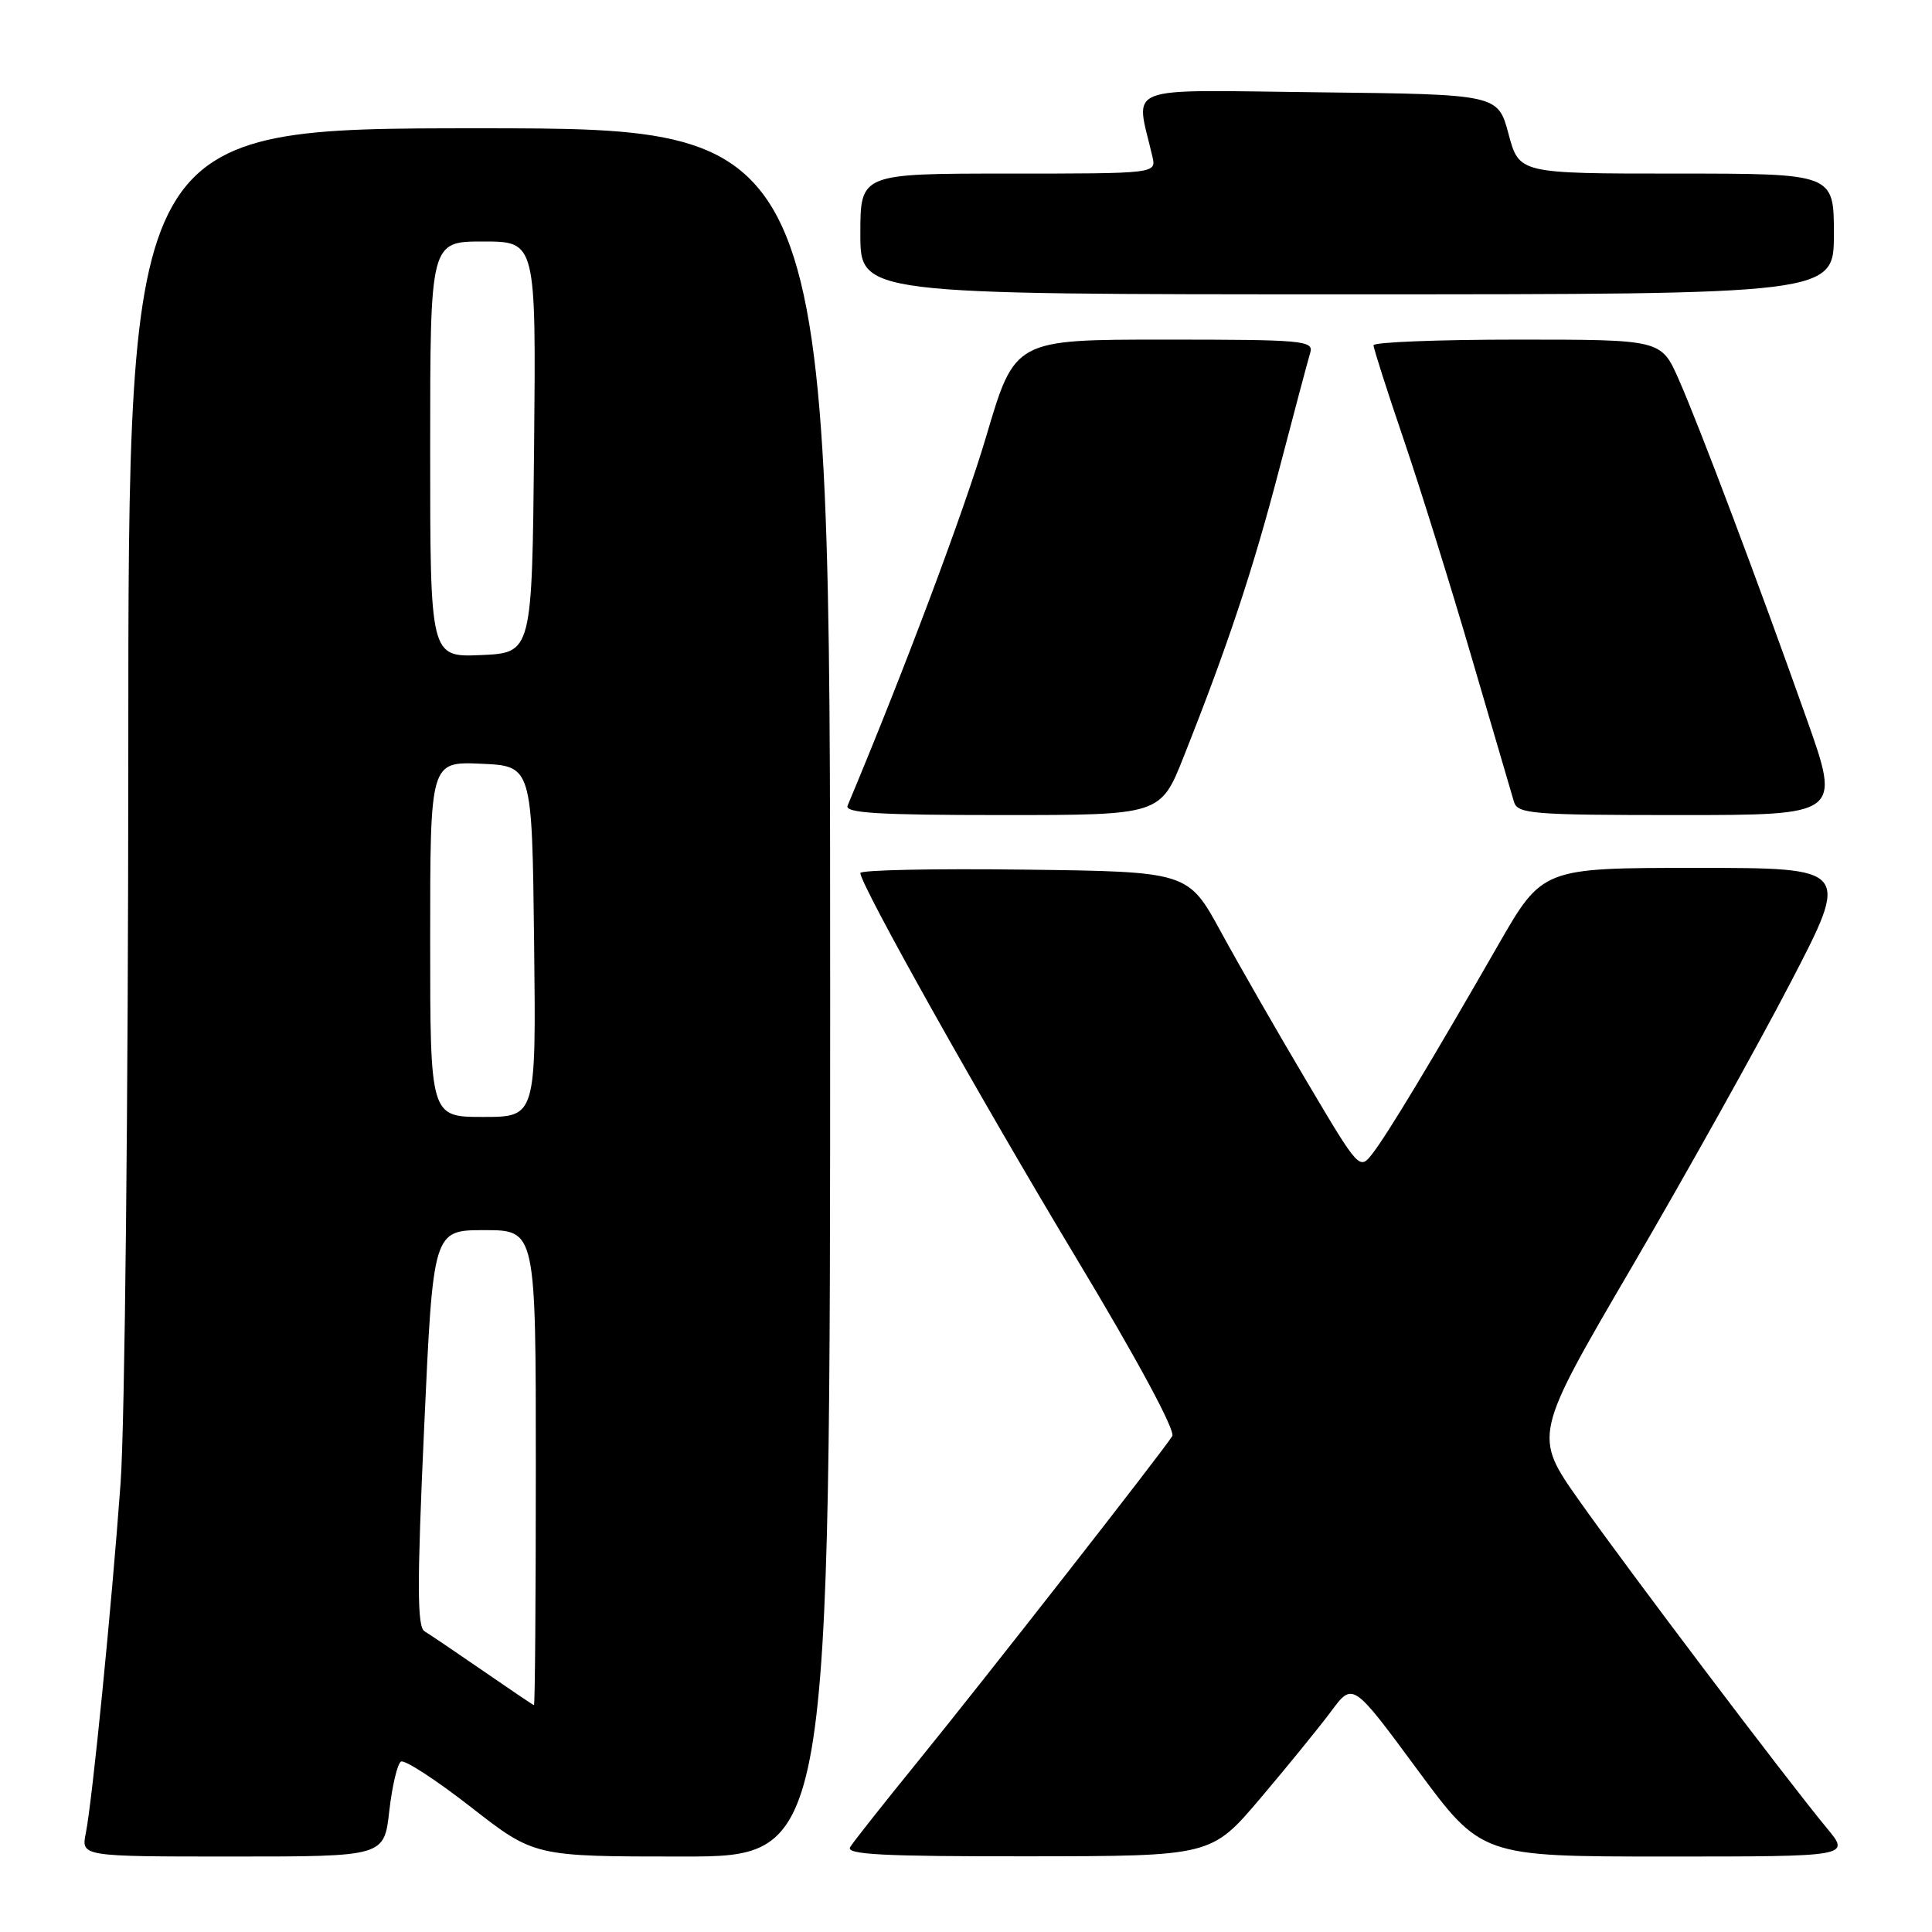 <?xml version="1.0" encoding="UTF-8" standalone="no"?>
<!DOCTYPE svg PUBLIC "-//W3C//DTD SVG 1.1//EN" "http://www.w3.org/Graphics/SVG/1.1/DTD/svg11.dtd" >
<svg xmlns="http://www.w3.org/2000/svg" xmlns:xlink="http://www.w3.org/1999/xlink" version="1.1" viewBox="0 0 256 256">
 <g >
 <path fill="currentColor"
d=" M 51.58 239.98 C 51.96 236.67 52.65 233.71 53.13 233.42 C 53.60 233.13 57.77 235.84 62.39 239.44 C 70.79 246.00 70.79 246.00 90.39 246.00 C 110.00 246.00 110.00 246.00 110.00 131.50 C 110.00 17.00 110.00 17.00 63.50 17.00 C 17.00 17.00 17.00 17.00 17.00 99.75 C 16.99 145.90 16.54 188.69 15.98 196.50 C 14.78 213.02 12.24 238.53 11.37 242.91 C 10.75 246.00 10.75 246.00 30.83 246.00 C 50.90 246.00 50.90 246.00 51.58 239.98 Z  M 167.00 238.29 C 170.57 234.08 174.79 228.89 176.38 226.76 C 179.25 222.89 179.25 222.89 187.78 234.45 C 196.30 246.00 196.30 246.00 220.75 246.00 C 245.19 246.00 245.19 246.00 242.08 242.25 C 236.91 236.02 215.78 208.08 209.27 198.86 C 203.17 190.22 203.17 190.22 216.24 167.86 C 223.42 155.56 232.87 138.64 237.23 130.25 C 245.16 115.00 245.16 115.00 224.77 115.00 C 204.38 115.00 204.38 115.00 198.50 125.25 C 189.80 140.41 183.90 150.21 181.91 152.79 C 180.14 155.09 180.14 155.09 173.15 143.29 C 169.30 136.81 164.19 127.90 161.79 123.50 C 157.43 115.50 157.43 115.50 135.72 115.23 C 123.77 115.08 114.00 115.28 114.00 115.68 C 114.00 117.23 129.94 145.65 142.66 166.79 C 150.67 180.10 155.77 189.56 155.33 190.29 C 154.15 192.23 130.43 222.56 121.54 233.50 C 117.07 239.00 113.07 244.06 112.65 244.75 C 112.04 245.74 117.00 245.99 136.19 245.97 C 160.50 245.95 160.50 245.95 167.00 238.29 Z  M 156.85 100.25 C 162.72 85.47 166.00 75.60 169.53 62.08 C 171.48 54.61 173.32 47.71 173.61 46.75 C 174.10 45.12 172.73 45.00 154.30 45.00 C 134.47 45.00 134.47 45.00 130.70 57.75 C 127.75 67.72 119.79 88.91 112.31 106.75 C 111.90 107.73 116.37 108.00 132.78 108.00 C 153.78 108.00 153.78 108.00 156.85 100.25 Z  M 239.39 95.25 C 232.98 77.16 225.15 56.40 222.43 50.25 C 220.11 45.00 220.11 45.00 201.06 45.00 C 190.57 45.00 182.00 45.34 182.00 45.75 C 182.00 46.16 183.79 51.76 185.98 58.19 C 188.17 64.62 192.24 77.67 195.02 87.19 C 197.81 96.71 200.32 105.29 200.61 106.25 C 201.09 107.85 203.02 108.00 222.52 108.00 C 243.91 108.00 243.91 108.00 239.39 95.25 Z  M 243.00 31.00 C 243.00 23.00 243.00 23.00 222.14 23.00 C 201.29 23.00 201.29 23.00 199.89 17.75 C 198.48 12.50 198.48 12.50 174.66 12.23 C 148.24 11.93 150.47 11.07 152.70 20.75 C 153.22 23.00 153.22 23.00 133.61 23.00 C 114.00 23.00 114.00 23.00 114.00 31.00 C 114.00 39.00 114.00 39.00 178.50 39.00 C 243.00 39.00 243.00 39.00 243.00 31.00 Z  M 64.00 221.39 C 60.42 218.92 56.94 216.57 56.26 216.16 C 55.27 215.58 55.25 210.07 56.20 189.21 C 57.39 163.00 57.39 163.00 64.19 163.00 C 71.00 163.00 71.00 163.00 71.00 194.50 C 71.00 211.82 70.89 225.97 70.75 225.94 C 70.61 225.91 67.58 223.86 64.00 221.39 Z  M 57.00 124.45 C 57.00 100.91 57.00 100.91 63.75 101.20 C 70.50 101.50 70.50 101.50 70.77 124.75 C 71.04 148.00 71.04 148.00 64.02 148.00 C 57.00 148.00 57.00 148.00 57.00 124.45 Z  M 57.00 59.55 C 57.00 32.00 57.00 32.00 64.02 32.00 C 71.03 32.00 71.03 32.00 70.77 59.25 C 70.50 86.50 70.50 86.50 63.75 86.80 C 57.00 87.09 57.00 87.09 57.00 59.55 Z "/>
</g>
</svg>